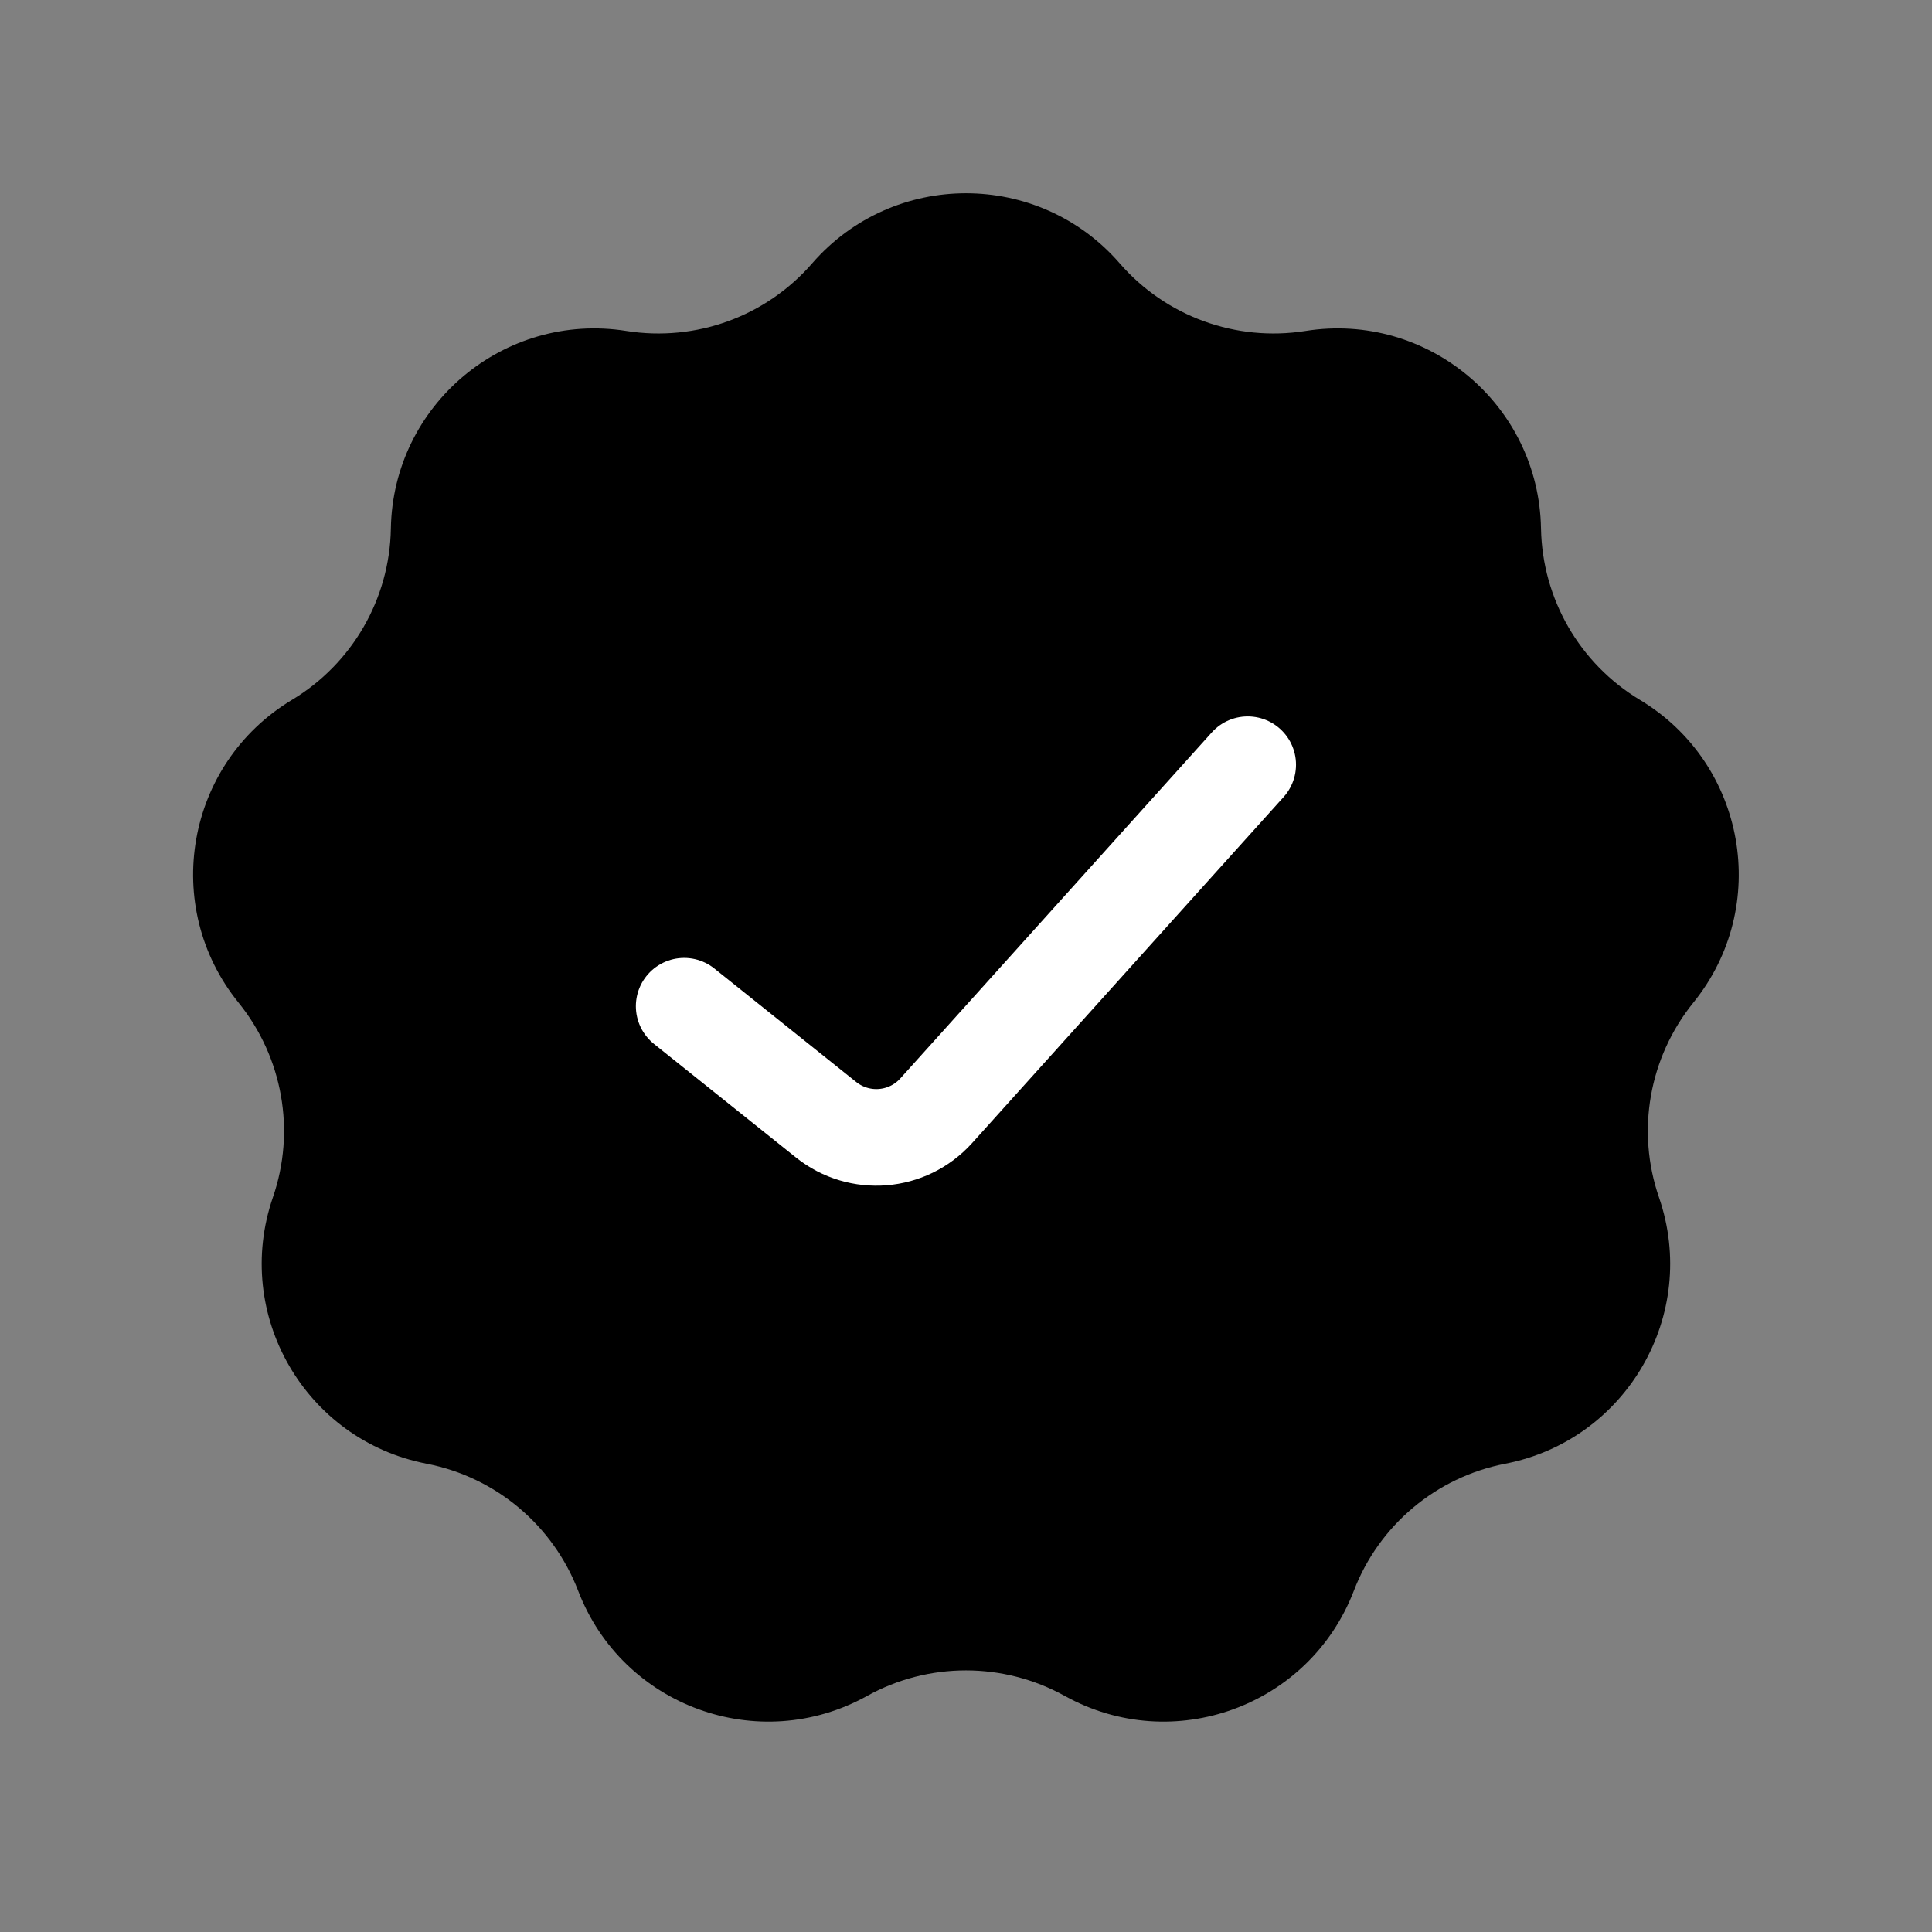 <svg width="16" height="16" viewBox="0 0 16 16" fill="none" xmlns="http://www.w3.org/2000/svg">
<rect x="0" y="0" width="16" height="16" fill="#808080" stroke="none"/>
<path d="M6.726 2.181C7.399 1.407 8.601 1.407 9.273 2.181C9.655 2.621 10.236 2.832 10.811 2.741C11.824 2.58 12.745 3.353 12.762 4.378C12.773 4.96 13.082 5.496 13.581 5.796C14.46 6.324 14.669 7.507 14.023 8.304C13.657 8.757 13.549 9.366 13.739 9.916C14.073 10.886 13.472 11.927 12.465 12.122C11.894 12.233 11.42 12.631 11.212 13.174C10.844 14.132 9.715 14.543 8.818 14.045C8.309 13.763 7.69 13.763 7.181 14.045C6.284 14.543 5.155 14.132 4.788 13.174C4.579 12.631 4.105 12.233 3.534 12.122C2.527 11.927 1.926 10.886 2.26 9.916C2.45 9.366 2.342 8.757 1.976 8.304C1.33 7.507 1.539 6.324 2.418 5.796C2.917 5.496 3.227 4.96 3.237 4.378C3.254 3.353 4.175 2.58 5.188 2.741C5.763 2.832 6.344 2.621 6.726 2.181Z" fill="currentColor"/>
<path d="M5.666 8.333L6.841 9.273C7.117 9.494 7.517 9.461 7.753 9.199L10.333 6.333" stroke="white" stroke-width="0.8" stroke-linecap="round" stroke-linejoin="round"/>
</svg>
